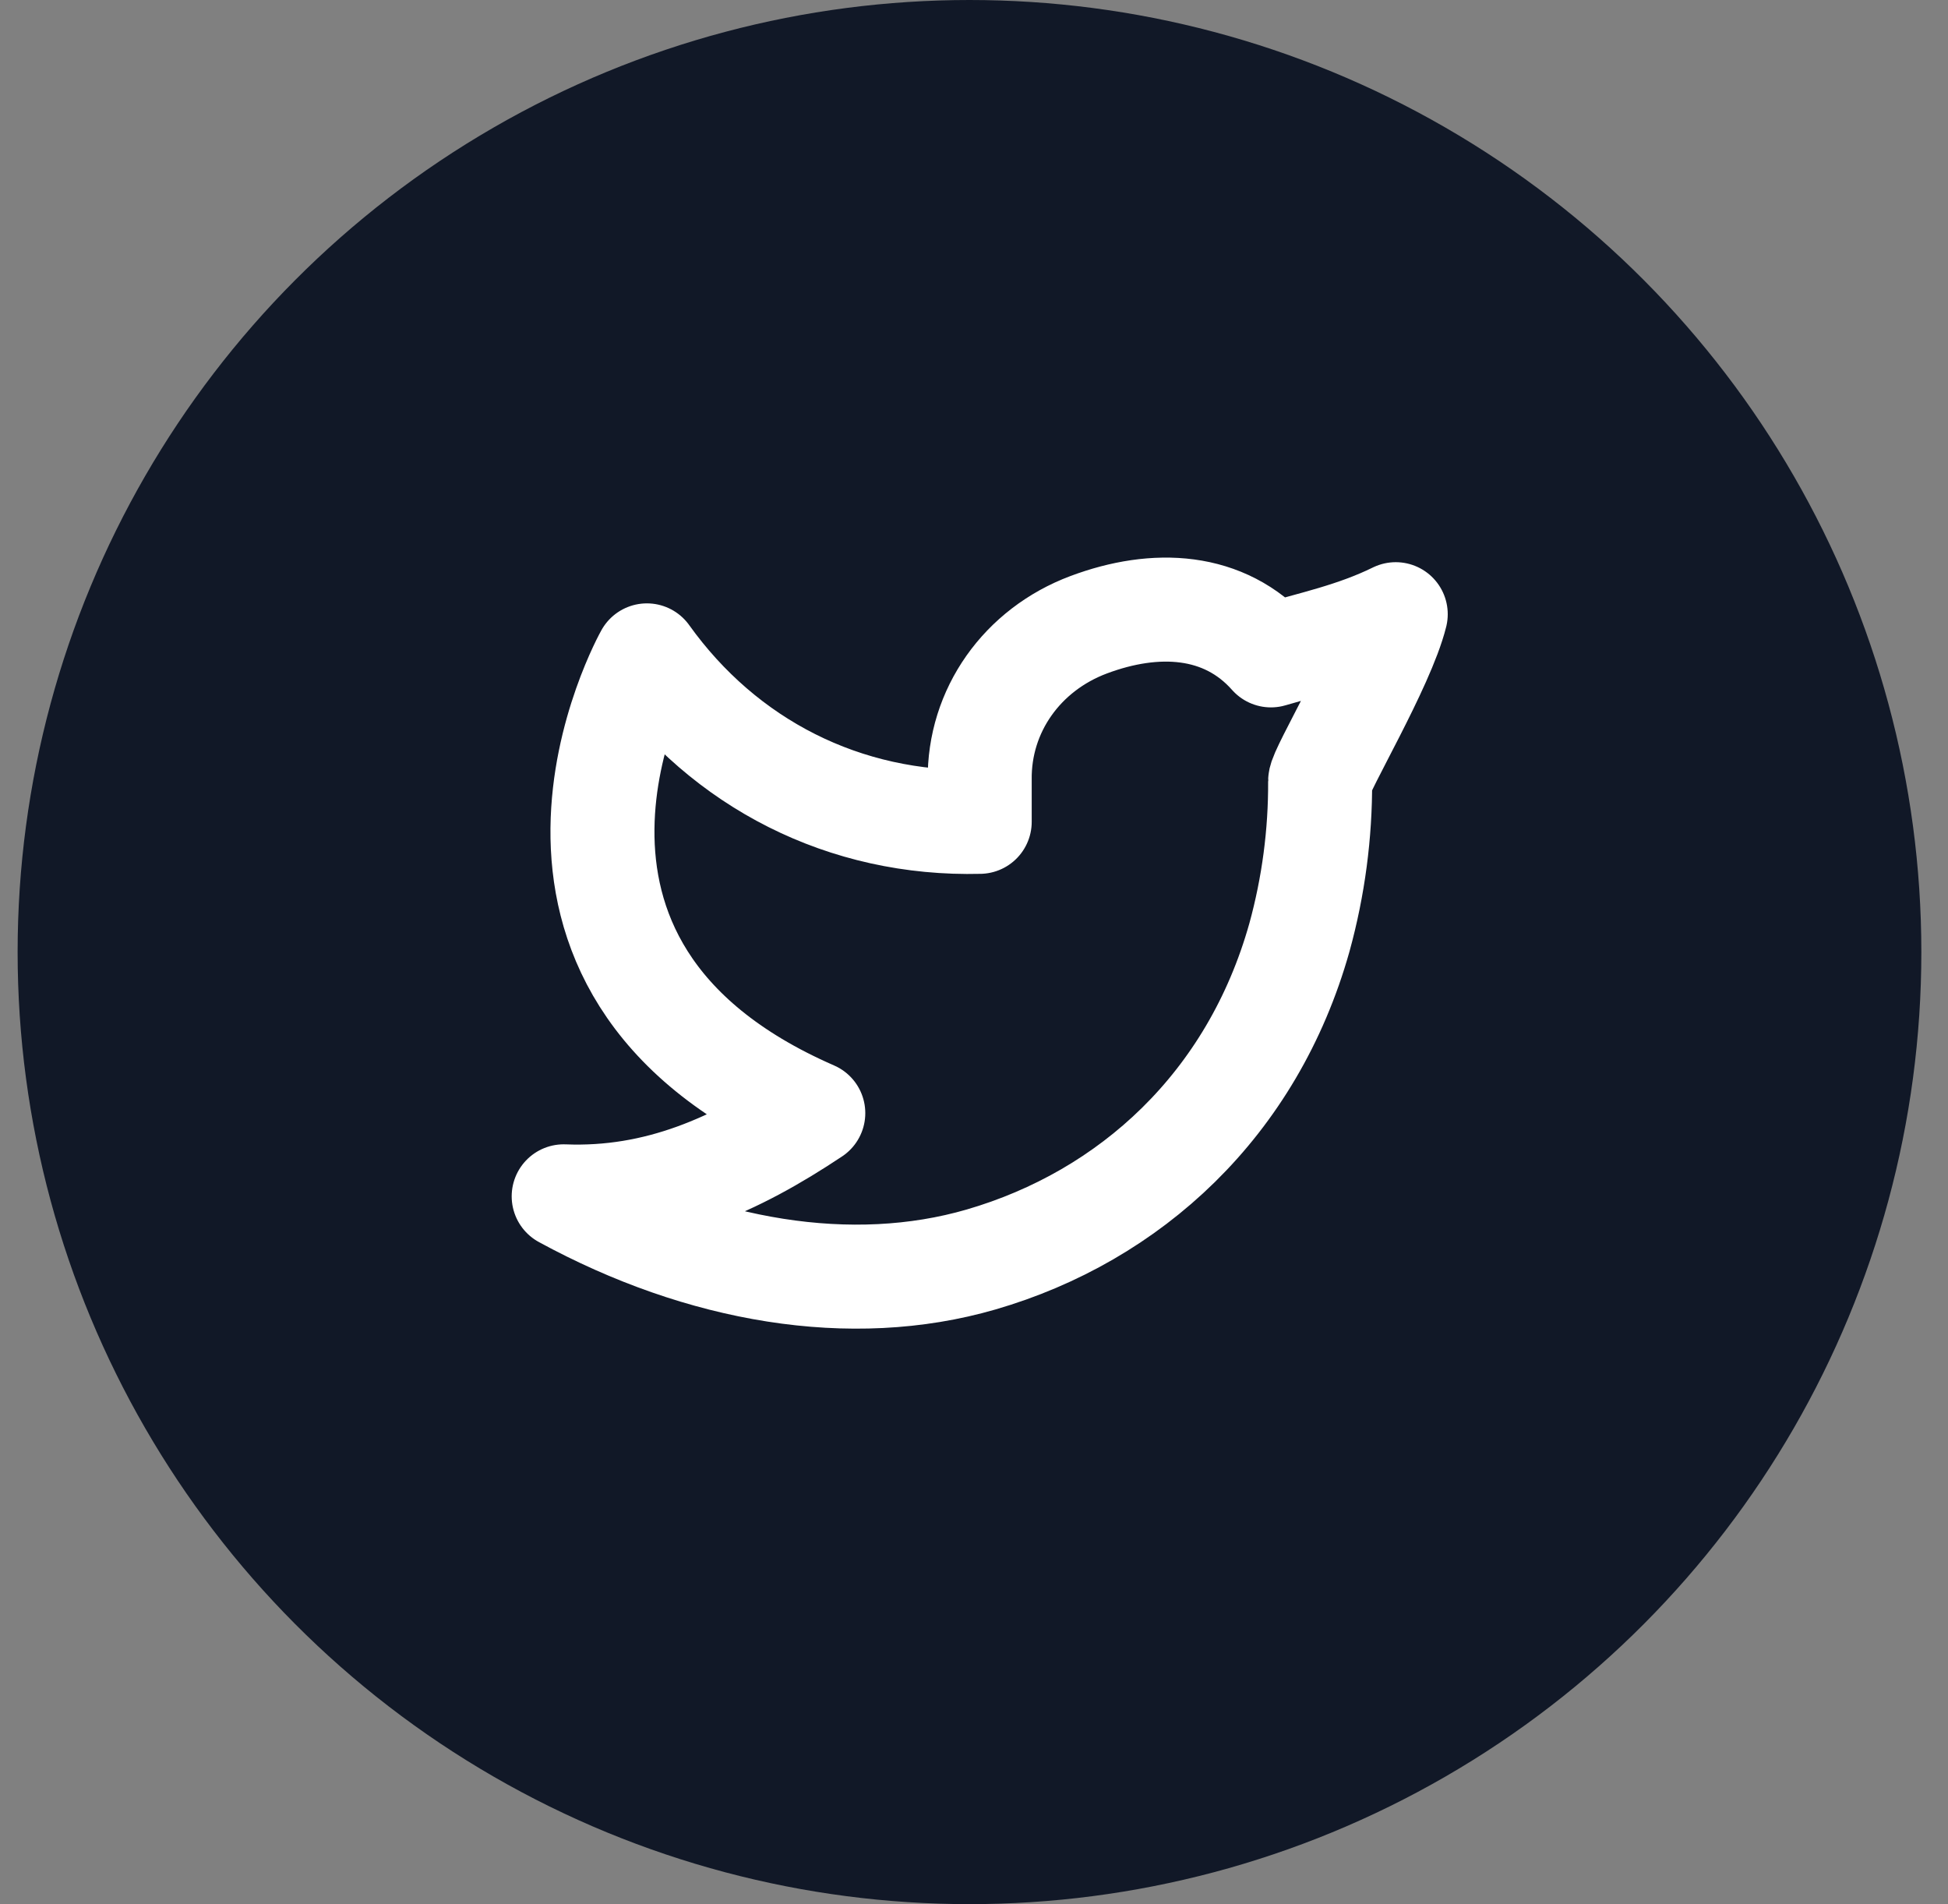 <svg width="44" height="43" viewBox="0 0 44 43" fill="none" xmlns="http://www.w3.org/2000/svg">
<rect x="0" y="0" width="44" height="43" fill="#808080" stroke="none"/>
<circle cx="21.898" cy="21.5" r="21.5" fill="#111827"/>
<path d="M31.526 13.87C30.586 14.331 29.666 14.518 28.707 14.8C27.654 13.612 26.092 13.546 24.591 14.108C23.09 14.67 22.108 16.044 22.129 17.619V18.559C19.08 18.637 16.364 17.248 14.612 14.8C14.612 14.8 10.682 21.785 18.37 25.137C16.611 26.309 14.857 27.099 12.732 27.016C15.841 28.71 19.228 29.293 22.161 28.442C25.525 27.464 28.29 24.943 29.351 21.167C29.667 20.018 29.824 18.831 29.818 17.64C29.816 17.406 31.237 15.036 31.526 13.87Z" stroke="white" stroke-width="2.349" stroke-linecap="round" stroke-linejoin="round"/>
</svg>
